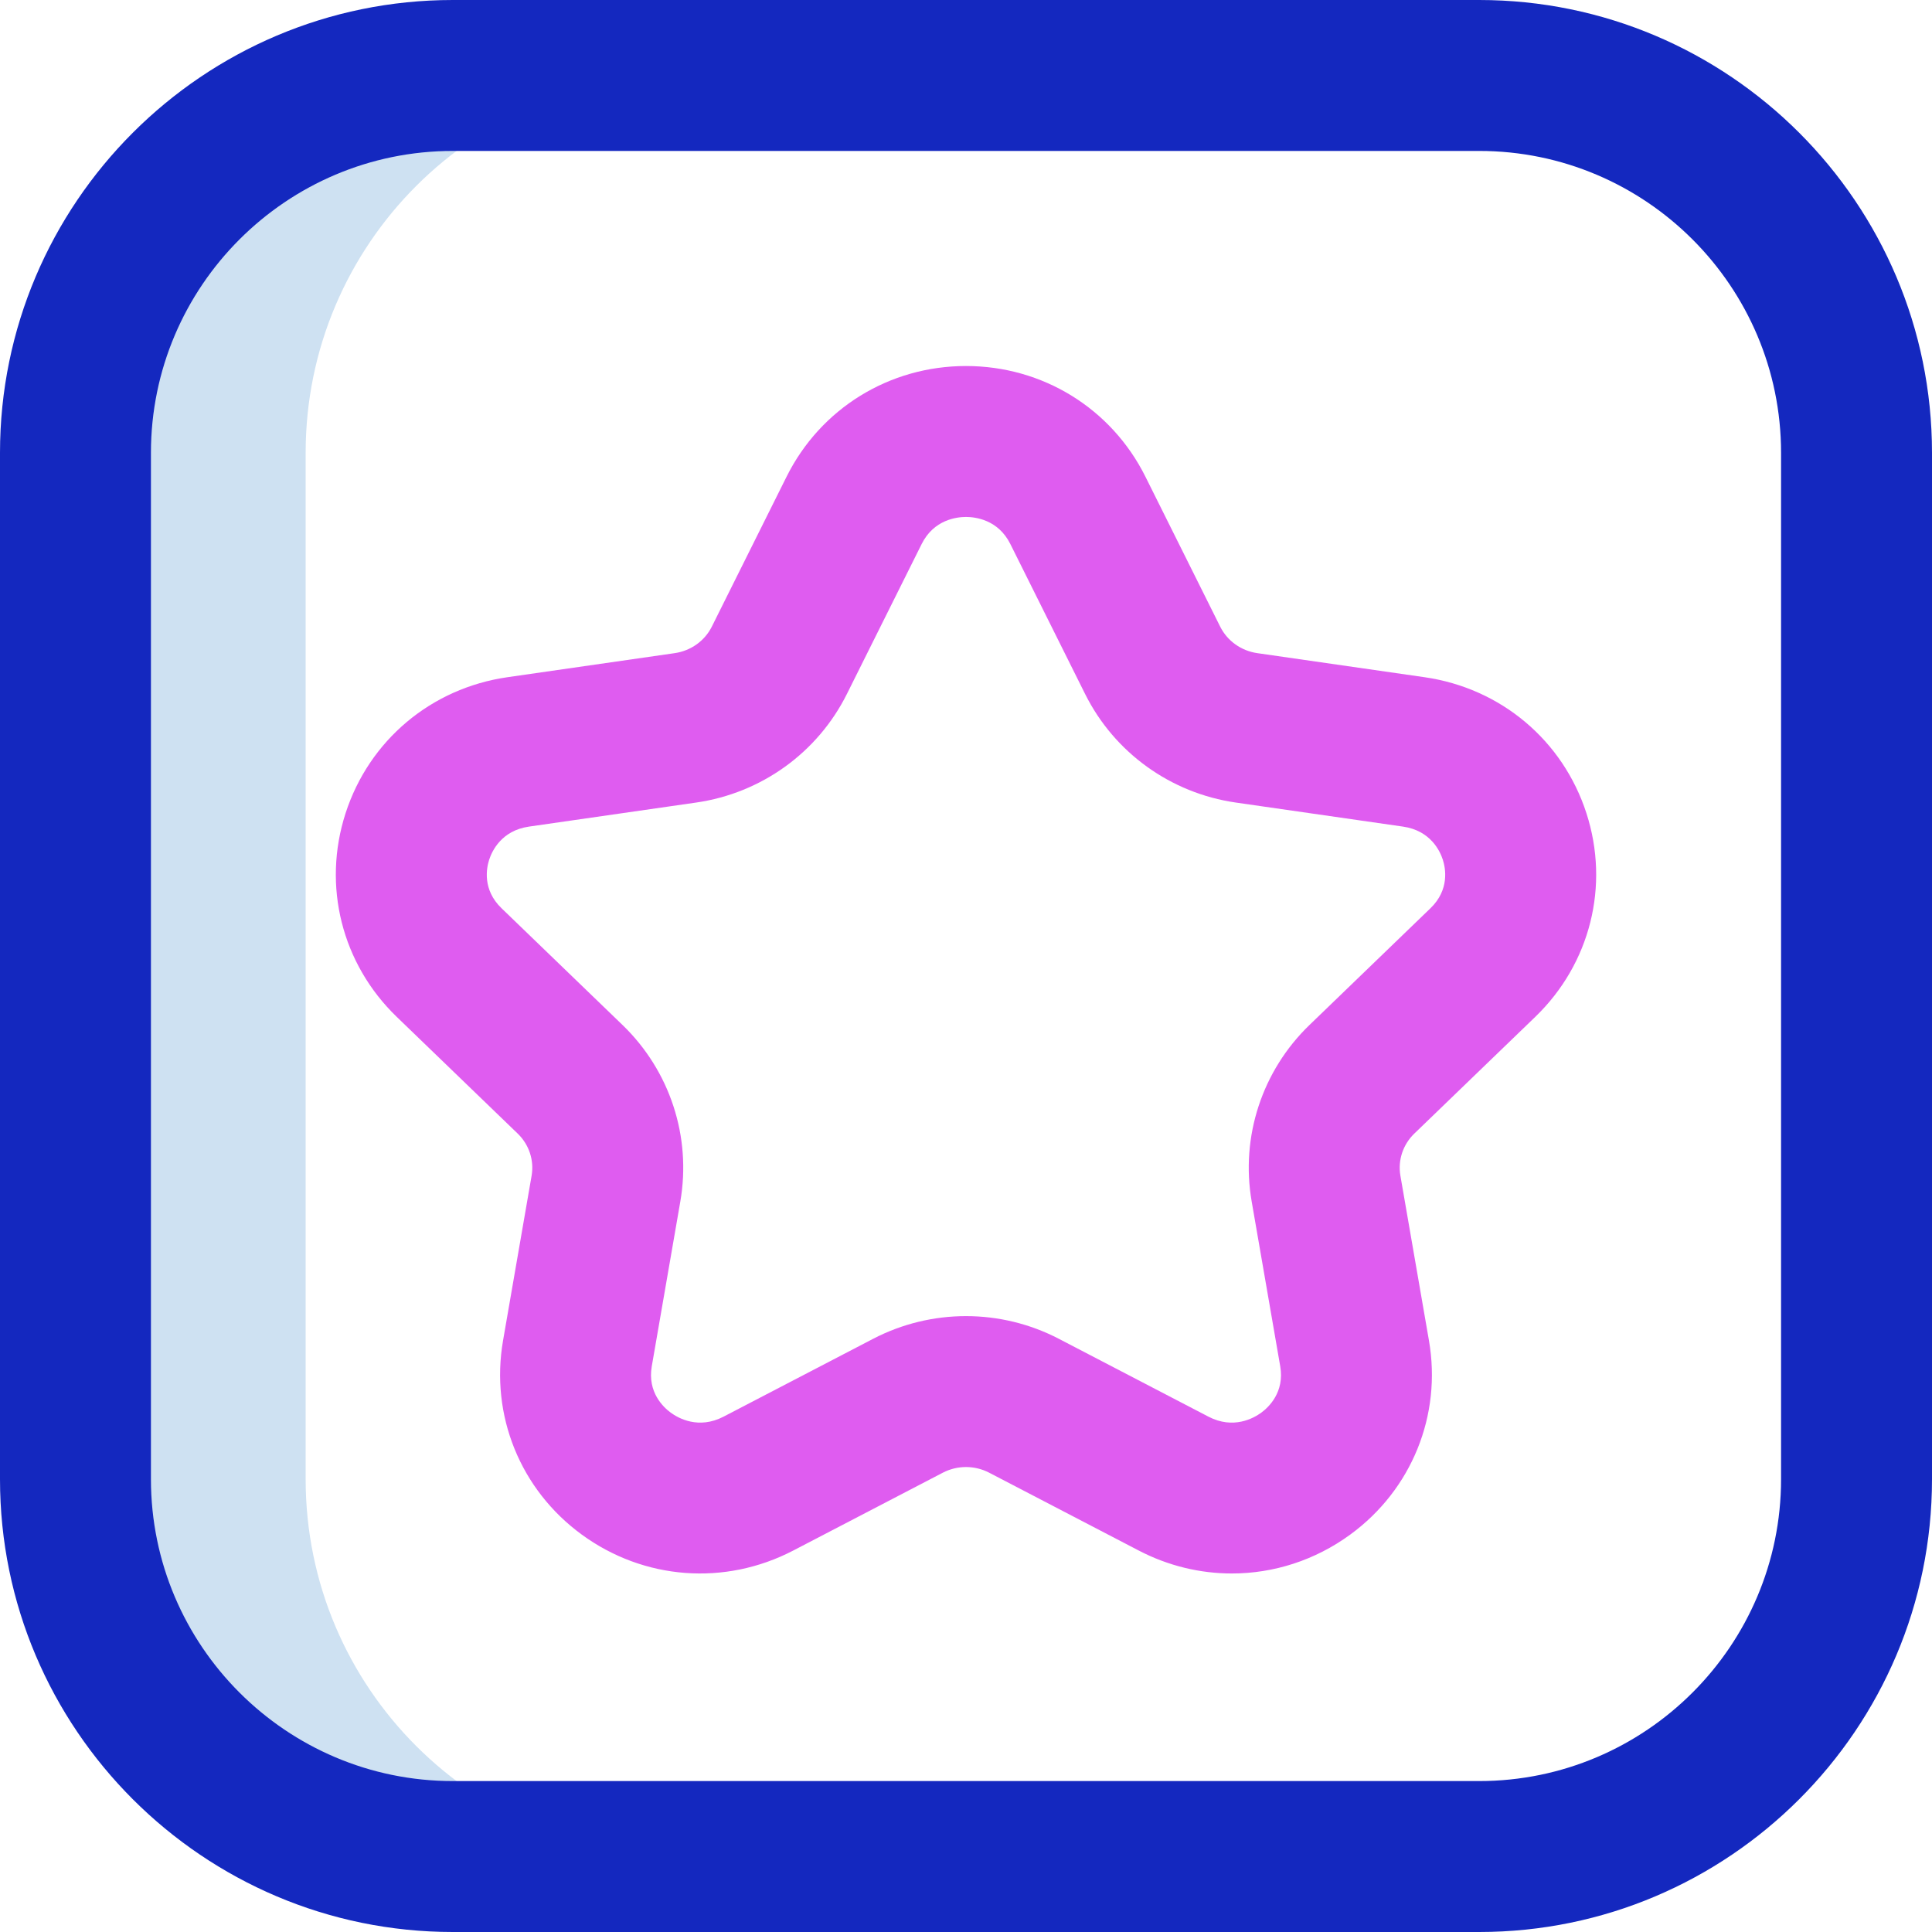 <svg id="Layer_1" enable-background="new 0 0 512 512" height="512" viewBox="0 0 512 512" width="512" xmlns="http://www.w3.org/2000/svg"><g><path d="m81 392v-272c0-55.229 44.771-100 100-100h-61c-55.229 0-100 44.771-100 100v272c0 55.228 44.771 100 100 100h61c-55.229 0-100-44.772-100-100z" fill="#cee1f2"/><path d="m392 512h-272c-66.168 0-120-53.832-120-120v-272c0-66.168 53.832-120 120-120h272c66.168 0 120 53.832 120 120v272c0 66.168-53.832 120-120 120zm-272-472c-44.112 0-80 35.888-80 80v272c0 44.112 35.888 80 80 80h272c44.112 0 80-35.888 80-80v-272c0-44.112-35.888-80-80-80z" fill="#1428bf"/><path d="m326.453 416.989c-8.403 0-16.853-2.01-24.673-6.08l-39.63-20.624c-3.852-2.004-8.449-2.006-12.301 0l-39.629 20.624c-18.112 9.427-39.594 7.801-56.065-4.24-16.287-11.907-24.273-31.607-20.842-51.414l7.568-43.683c.706-4.078-.673-8.25-3.689-11.16l-32.061-30.937c-14.567-14.058-19.763-34.724-13.56-53.934 6.246-19.343 22.693-33.166 42.922-36.075l44.307-6.374c4.273-.615 7.952-3.243 9.84-7.029l19.815-39.744c9.017-18.085 27.234-29.319 47.545-29.319s38.528 11.234 47.544 29.319l19.814 39.743c1.889 3.787 5.567 6.415 9.841 7.03l44.307 6.374c20.229 2.909 36.676 16.732 42.922 36.075 6.203 19.21 1.008 39.876-13.56 53.933l-32.061 30.938c-3.017 2.91-4.396 7.082-3.689 11.159l7.568 43.684c3.432 19.807-4.555 39.507-20.842 51.414-9.358 6.841-20.334 10.32-31.391 10.32zm-70.453-68.203c8.456 0 16.909 2.005 24.617 6.017l39.629 20.624c6.617 3.444 11.989.413 13.992-1.05 1.912-1.397 6.231-5.395 5.036-12.294l-7.568-43.683c-2.974-17.158 2.756-34.644 15.326-46.773l32.061-30.937c5.107-4.928 3.988-10.633 3.271-12.856-.739-2.288-3.246-7.725-10.553-8.775l-44.307-6.374c-17.267-2.483-32.198-13.24-39.943-28.775l-19.813-39.742c-3.227-6.47-9.29-7.168-11.748-7.168s-8.521.698-11.747 7.167l-19.814 39.743c-7.744 15.534-22.676 26.291-39.942 28.774l-44.307 6.374c-7.307 1.051-9.813 6.487-10.553 8.775-.718 2.224-1.837 7.929 3.271 12.857l32.061 30.936c12.57 12.13 18.3 29.615 15.326 46.774l-7.568 43.682c-1.195 6.899 3.124 10.896 5.036 12.294 2.002 1.464 7.371 4.492 13.993 1.05l39.628-20.624c7.705-4.01 16.162-6.016 24.616-6.016z" fill="#df5cf0"/></g></svg>